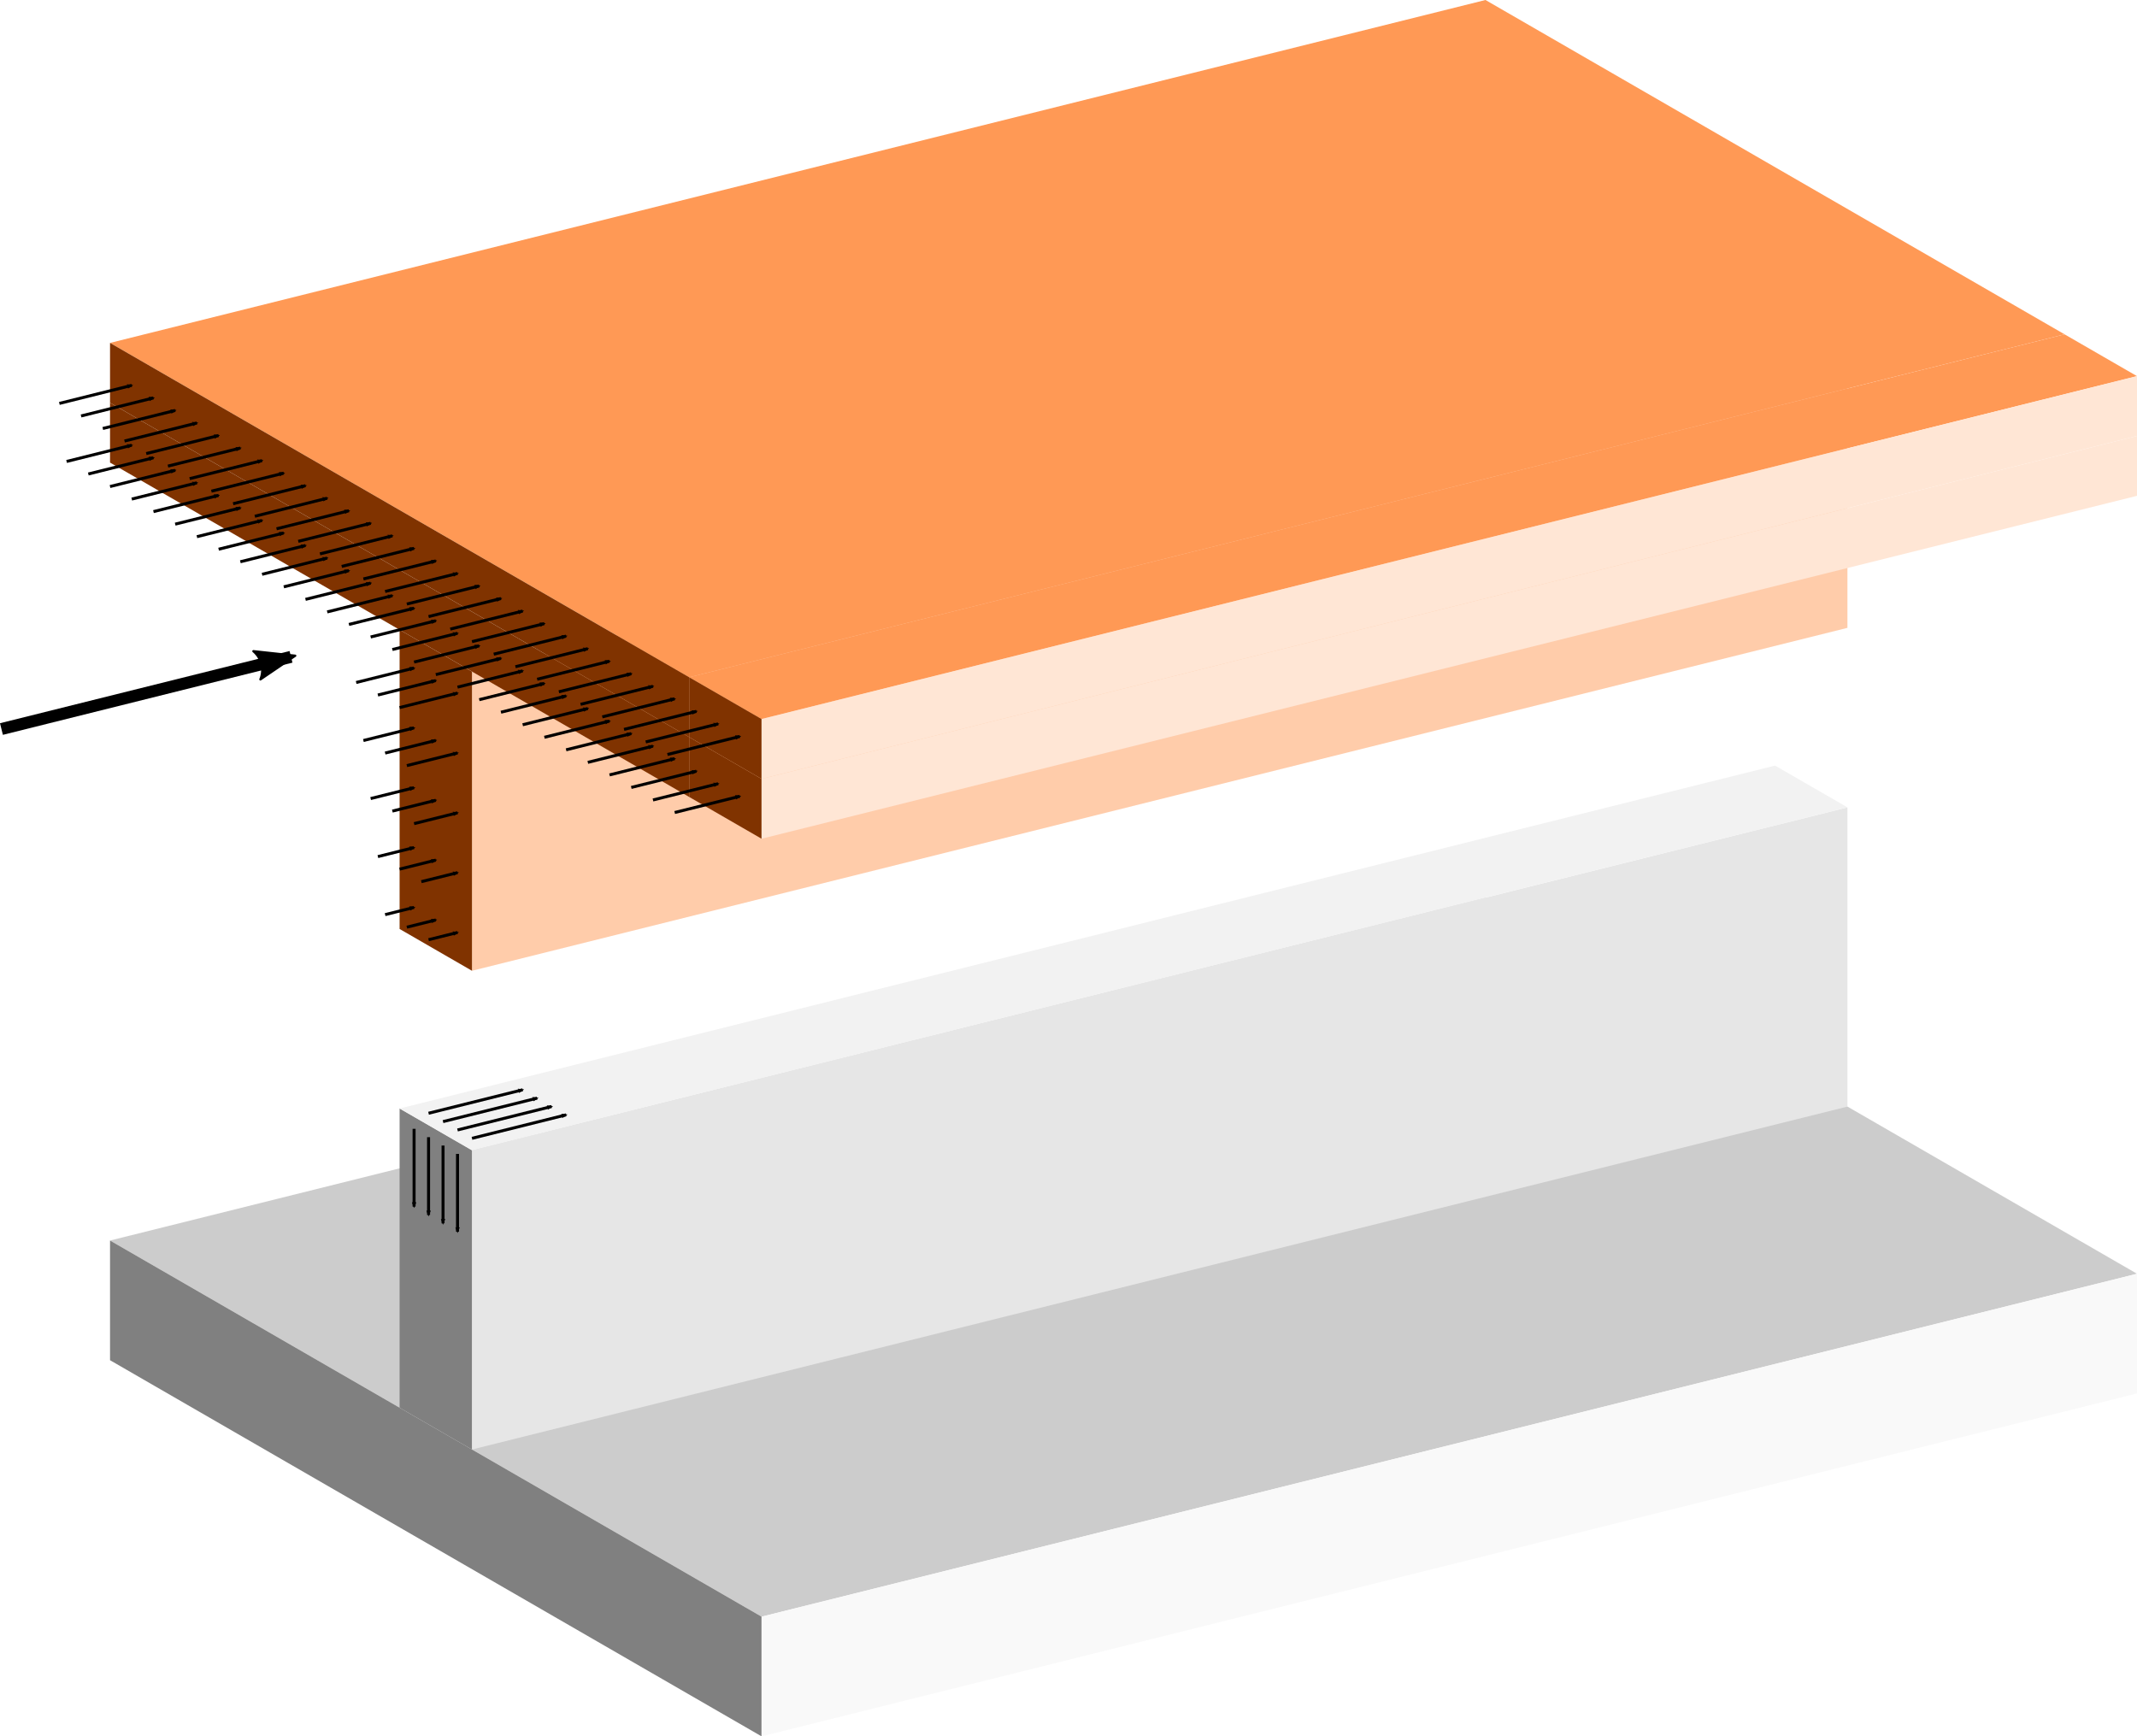 <?xml version="1.0" encoding="UTF-8" standalone="no"?>
<!-- Created with Inkscape (http://www.inkscape.org/) -->

<svg
   width="357.092mm"
   height="290.16mm"
   viewBox="0 0 357.092 290.16"
   version="1.1"
   id="svg3745"
   sodipodi:docname="SFD.svg"
   inkscape:version="1.1.2 (b8e25be833, 2022-02-05)"
   xmlns:inkscape="http://www.inkscape.org/namespaces/inkscape"
   xmlns:sodipodi="http://sodipodi.sourceforge.net/DTD/sodipodi-0.dtd"
   xmlns="http://www.w3.org/2000/svg"
   xmlns:svg="http://www.w3.org/2000/svg">
  <sodipodi:namedview
     id="namedview3747"
     pagecolor="#505050"
     bordercolor="#eeeeee"
     borderopacity="1"
     inkscape:pageshadow="0"
     inkscape:pageopacity="0"
     inkscape:pagecheckerboard="0"
     inkscape:document-units="mm"
     showgrid="true"
     inkscape:zoom="0.7046647"
     inkscape:cx="-1262.3025"
     inkscape:cy="-27.672736"
     inkscape:window-width="1920"
     inkscape:window-height="1013"
     inkscape:window-x="-9"
     inkscape:window-y="-9"
     inkscape:window-maximized="1"
     inkscape:current-layer="layer1"
     fit-margin-top="0"
     fit-margin-left="0"
     fit-margin-right="0"
     fit-margin-bottom="0">
    <inkscape:grid
       type="axonomgrid"
       id="grid3751"
       spacingy="1"
       empcolor="#f9d324"
       empopacity="0.251"
       gridanglex="30"
       gridanglez="14"
       empspacing="5"
       originx="-465.477"
       originy="-407.055" />
  </sodipodi:namedview>
  <defs
     id="defs3742">
    <marker
       style="overflow:visible"
       id="Arrow2Mstart"
       refX="0"
       refY="0"
       orient="auto"
       inkscape:stockid="Arrow2Mstart"
       inkscape:isstock="true">
      <path
         transform="scale(0.6)"
         d="M 8.719,4.034 -2.207,0.016 8.719,-4.002 c -1.745,2.372 -1.735,5.617 -6e-7,8.035 z"
         style="fill:context-stroke;fill-rule:evenodd;stroke:context-stroke;stroke-width:0.625;stroke-linejoin:round"
         id="path1643" />
    </marker>
    <marker
       style="overflow:visible"
       id="marker3273"
       refX="0"
       refY="0"
       orient="auto"
       inkscape:stockid="Arrow2Lstart"
       inkscape:isstock="true">
      <path
         transform="matrix(1.1,0,0,1.1,1.1,0)"
         d="M 8.719,4.034 -2.207,0.016 8.719,-4.002 c -1.745,2.372 -1.735,5.617 -6e-7,8.035 z"
         style="fill:context-stroke;fill-rule:evenodd;stroke:context-stroke;stroke-width:0.625;stroke-linejoin:round"
         id="path3271" />
    </marker>
    <marker
       style="overflow:visible"
       id="marker3263"
       refX="0"
       refY="0"
       orient="auto"
       inkscape:stockid="Arrow2Lstart"
       inkscape:isstock="true">
      <path
         transform="matrix(1.1,0,0,1.1,1.1,0)"
         d="M 8.719,4.034 -2.207,0.016 8.719,-4.002 c -1.745,2.372 -1.735,5.617 -6e-7,8.035 z"
         style="fill:context-stroke;fill-rule:evenodd;stroke:context-stroke;stroke-width:0.625;stroke-linejoin:round"
         id="path1637" />
    </marker>
    <marker
       style="overflow:visible"
       id="Arrow2Mend"
       refX="0"
       refY="0"
       orient="auto"
       inkscape:stockid="Arrow2Mend"
       inkscape:isstock="true">
      <path
         transform="scale(-0.6)"
         d="M 8.719,4.034 -2.207,0.016 8.719,-4.002 c -1.745,2.372 -1.735,5.617 -6e-7,8.035 z"
         style="fill:context-stroke;fill-rule:evenodd;stroke:context-stroke;stroke-width:0.625;stroke-linejoin:round"
         id="path1646" />
    </marker>
    <marker
       style="overflow:visible"
       id="marker1925"
       refX="0"
       refY="0"
       orient="auto"
       inkscape:stockid="Arrow2Lend"
       inkscape:isstock="true">
      <path
         transform="matrix(-1.1,0,0,-1.1,-1.1,0)"
         d="M 8.719,4.034 -2.207,0.016 8.719,-4.002 c -1.745,2.372 -1.735,5.617 -6e-7,8.035 z"
         style="fill:context-stroke;fill-rule:evenodd;stroke:context-stroke;stroke-width:0.625;stroke-linejoin:round"
         id="path1640" />
    </marker>
    <marker
       style="overflow:visible"
       id="Arrow2Send"
       refX="0"
       refY="0"
       orient="auto"
       inkscape:stockid="Arrow2Send"
       inkscape:isstock="true">
      <path
         transform="matrix(-0.3,0,0,-0.3,0.69,0)"
         d="M 8.719,4.034 -2.207,0.016 8.719,-4.002 c -1.745,2.372 -1.735,5.617 -6e-7,8.035 z"
         style="fill:context-stroke;fill-rule:evenodd;stroke:context-stroke;stroke-width:0.625;stroke-linejoin:round"
         id="path1652" />
    </marker>
    <marker
       style="overflow:visible"
       id="marker1880"
       refX="0"
       refY="0"
       orient="auto"
       inkscape:stockid="Arrow1Lend"
       inkscape:isstock="true">
      <path
         transform="matrix(-0.8,0,0,-0.8,-10,0)"
         style="fill:context-stroke;fill-rule:evenodd;stroke:context-stroke;stroke-width:1pt"
         d="M 0,0 5,-5 -12.5,0 5,5 Z"
         id="path1622" />
    </marker>
    <marker
       style="overflow:visible"
       id="marker8292"
       refX="0"
       refY="0"
       orient="auto"
       inkscape:stockid="Arrow1Lend"
       inkscape:isstock="true">
      <path
         transform="matrix(-0.8,0,0,-0.8,-10,0)"
         style="fill:context-stroke;fill-rule:evenodd;stroke:context-stroke;stroke-width:1pt"
         d="M 0,0 5,-5 -12.5,0 5,5 Z"
         id="path8290" />
    </marker>
    <marker
       style="overflow:visible"
       id="Arrow2Lstart"
       refX="0"
       refY="0"
       orient="auto"
       inkscape:stockid="Arrow2Lstart"
       inkscape:isstock="true">
      <path
         transform="matrix(1.1,0,0,1.1,1.1,0)"
         d="M 8.719,4.034 -2.207,0.016 8.719,-4.002 c -1.745,2.372 -1.735,5.617 -6e-7,8.035 z"
         style="fill:context-stroke;fill-rule:evenodd;stroke:context-stroke;stroke-width:0.625;stroke-linejoin:round"
         id="path6862" />
    </marker>
    <marker
       style="overflow:visible"
       id="Arrow2Lend"
       refX="0"
       refY="0"
       orient="auto"
       inkscape:stockid="Arrow2Lend"
       inkscape:isstock="true">
      <path
         transform="matrix(-1.1,0,0,-1.1,-1.1,0)"
         d="M 8.719,4.034 -2.207,0.016 8.719,-4.002 c -1.745,2.372 -1.735,5.617 -6e-7,8.035 z"
         style="fill:context-stroke;fill-rule:evenodd;stroke:context-stroke;stroke-width:0.625;stroke-linejoin:round"
         id="path6865" />
    </marker>
    <marker
       style="overflow:visible"
       id="marker7114"
       refX="0"
       refY="0"
       orient="auto"
       inkscape:stockid="Arrow1Lend"
       inkscape:isstock="true">
      <path
         transform="matrix(-0.8,0,0,-0.8,-10,0)"
         style="fill:context-stroke;fill-rule:evenodd;stroke:context-stroke;stroke-width:1pt"
         d="M 0,0 5,-5 -12.5,0 5,5 Z"
         id="path7112" />
    </marker>
    <marker
       style="overflow:visible"
       id="Arrow1Lend"
       refX="0"
       refY="0"
       orient="auto"
       inkscape:stockid="Arrow1Lend"
       inkscape:isstock="true">
      <path
         transform="matrix(-0.8,0,0,-0.8,-10,0)"
         style="fill:context-stroke;fill-rule:evenodd;stroke:context-stroke;stroke-width:1pt"
         d="M 0,0 5,-5 -12.5,0 5,5 Z"
         id="path6847" />
    </marker>
  </defs>
  <g
     inkscape:label="Layer 1"
     inkscape:groupmode="layer"
     id="layer1"
     transform="translate(-465.477,-407.055)">
    <path
       style="opacity:1;fill:#cccccc;stroke-width:0.265"
       d="M 592.734,677.215 822.569,619.91 713.7,557.055 483.864,614.359 Z"
       id="path38845"
       sodipodi:nodetypes="ccccc" />
    <path
       style="opacity:1;fill:#808080;stroke-width:0.265"
       d="M 544.347,649.279 V 599.279 l -12.097,-6.984 v 50 z"
       id="path38847"
       sodipodi:nodetypes="ccccc" />
    <path
       style="opacity:1;fill:#e6e6e6;stroke-width:0.265"
       d="m 544.347,599.279 229.835,-57.304 -2e-5,50 -229.835,57.304 z"
       id="path38849"
       sodipodi:nodetypes="ccccc" />
    <path
       style="opacity:1;fill:#808080;stroke-width:0.265"
       d="m 483.864,614.359 v 20 l 108.869,62.856 v -20 z"
       id="path38851" />
    <path
       style="opacity:1;fill:#f9f9f9;stroke-width:0.265"
       d="m 592.734,677.215 v 20 l 229.835,-57.304 v -20 z"
       id="path38853" />
    <g
       id="g40533"
       transform="translate(423.381,119.439)">
      <path
         style="opacity:1;fill:#ffccaa;stroke-width:0.265"
         d="m 120.966,399.84 229.835,-57.304 -2e-5,50 -229.835,57.304 z"
         id="path38877"
         sodipodi:nodetypes="ccccc" />
      <path
         style="opacity:1;fill:#803300;stroke-width:0.265"
         d="m 60.483,354.92 1.4e-5,10 96.773,55.872 v -10 z"
         id="path38855"
         sodipodi:nodetypes="ccccc" />
      <path
         style="opacity:1;fill:#ff9955;stroke-width:0.265"
         d="M 157.256,400.792 387.091,343.487 290.319,287.615 60.483,344.92 Z"
         id="path38859"
         sodipodi:nodetypes="ccccc" />
      <path
         style="opacity:1;fill:#803300;stroke-width:0.265"
         d="m 60.483,344.92 -5e-6,10 96.773,55.872 v -10 z"
         id="path38861"
         sodipodi:nodetypes="ccccc" />
      <path
         style="opacity:1;fill:#803300;stroke-width:0.265"
         d="m 157.256,410.792 v 10 l 12.097,6.984 -1e-5,-10 z"
         id="path38865"
         sodipodi:nodetypes="ccccc" />
      <path
         style="opacity:1;fill:#ffe6d5;stroke-width:0.265"
         d="m 169.352,417.776 1e-5,10 229.835,-57.304 v -10 z"
         id="path38867"
         sodipodi:nodetypes="ccccc" />
      <path
         style="opacity:1;fill:#ff9955;stroke-width:0.265"
         d="m 169.352,407.776 229.835,-57.304 -12.097,-6.984 -229.835,57.304 z"
         id="path38869"
         sodipodi:nodetypes="ccccc" />
      <path
         style="opacity:1;fill:#803300;stroke-width:0.265"
         d="m 157.256,400.792 v 10 l 12.097,6.984 v -10 z"
         id="path38871"
         sodipodi:nodetypes="ccccc" />
      <path
         style="opacity:1;fill:#ffe6d5;stroke-width:0.265"
         d="m 169.352,407.776 v 10 l 229.835,-57.304 -10e-6,-10 z"
         id="path38873"
         sodipodi:nodetypes="ccccc" />
      <path
         style="opacity:1;fill:#803300;stroke-width:0.265"
         d="m 120.966,449.84 v -50 l -12.097,-6.984 v 50 z"
         id="path38875"
         sodipodi:nodetypes="ccccc" />
    </g>
    <path
       style="fill:#f2f2f2;stroke:none;stroke-width:1;stroke-miterlimit:4;stroke-dasharray:none;stroke-opacity:1"
       d="M 532.251,592.295 762.086,534.991 774.183,541.975 544.347,599.279 Z"
       id="path40808" />
    <path
       style="opacity:1;fill:#000000;fill-opacity:1;stroke:#000000;stroke-width:2;stroke-miterlimit:4;stroke-dasharray:none;stroke-opacity:1;marker-end:url(#Arrow2Lend)"
       d="m 465.719,528.883 48.386,-12.064"
       id="path41112" />
    <path
       style="fill:#000000;stroke:#000000;stroke-width:0.5;stroke-miterlimit:4;stroke-dasharray:none;stroke-opacity:1;marker-end:url(#Arrow2Mend)"
       d="m 537.089,593.089 15.726,-3.921"
       id="path41114"
       sodipodi:nodetypes="cc" />
    <path
       style="fill:#000000;stroke:#000000;stroke-width:0.5;stroke-miterlimit:4;stroke-dasharray:none;stroke-opacity:1;marker-end:url(#Arrow2Mend)"
       d="m 539.509,594.485 15.726,-3.921"
       id="path41116"
       sodipodi:nodetypes="cc" />
    <path
       style="fill:#000000;stroke:#000000;stroke-width:0.5;stroke-miterlimit:4;stroke-dasharray:none;stroke-opacity:1;marker-end:url(#Arrow2Mend)"
       d="m 544.347,597.279 15.726,-3.921"
       id="path41118"
       sodipodi:nodetypes="cc" />
    <path
       style="fill:#000000;stroke:#000000;stroke-width:0.5;stroke-miterlimit:4;stroke-dasharray:none;stroke-opacity:1;marker-end:url(#Arrow2Mend)"
       d="m 541.928,595.882 15.726,-3.921"
       id="path41120"
       sodipodi:nodetypes="cc" />
    <path
       style="fill:#000000;stroke:#000000;stroke-width:0.5;stroke-miterlimit:4;stroke-dasharray:none;stroke-opacity:1;marker-end:url(#Arrow2Mend)"
       d="m 534.67,595.692 10e-6,13"
       id="path41122"
       sodipodi:nodetypes="cc" />
    <path
       style="fill:#000000;stroke:#000000;stroke-width:0.5;stroke-miterlimit:4;stroke-dasharray:none;stroke-opacity:1;marker-end:url(#Arrow2Mend)"
       d="m 537.089,597.089 1e-5,13"
       id="path41337"
       sodipodi:nodetypes="cc" />
    <path
       style="fill:#000000;stroke:#000000;stroke-width:0.5;stroke-miterlimit:4;stroke-dasharray:none;stroke-opacity:1;marker-end:url(#Arrow2Mend)"
       d="m 539.509,598.485 10e-6,13"
       id="path41339"
       sodipodi:nodetypes="cc" />
    <path
       style="fill:#000000;stroke:#000000;stroke-width:0.5;stroke-miterlimit:4;stroke-dasharray:none;stroke-opacity:1;marker-end:url(#Arrow2Mend)"
       d="m 541.928,599.882 10e-6,13"
       id="path41341"
       sodipodi:nodetypes="cc" />
    <path
       style="fill:#000000;stroke:#000000;stroke-width:0.5;stroke-miterlimit:4;stroke-dasharray:none;stroke-opacity:1;marker-end:url(#Arrow2Mend)"
       d="m 529.831,559.898 4.839,-1.206"
       id="path41345"
       sodipodi:nodetypes="cc" />
    <path
       style="fill:#000000;stroke:#000000;stroke-width:0.5;stroke-miterlimit:4;stroke-dasharray:none;stroke-opacity:1;marker-end:url(#Arrow2Mend)"
       d="m 533.46,561.993 4.839,-1.206"
       id="path41347"
       sodipodi:nodetypes="cc" />
    <path
       style="fill:#000000;stroke:#000000;stroke-width:0.5;stroke-miterlimit:4;stroke-dasharray:none;stroke-opacity:1;marker-end:url(#Arrow2Mend)"
       d="m 537.089,564.089 4.839,-1.206"
       id="path41349"
       sodipodi:nodetypes="cc" />
    <path
       style="fill:#000000;stroke:#000000;stroke-width:0.5;stroke-miterlimit:4;stroke-dasharray:none;stroke-opacity:1;marker-end:url(#Arrow2Mend)"
       d="m 528.622,550.2 6.048,-1.508"
       id="path41431"
       sodipodi:nodetypes="cc" />
    <path
       style="fill:#000000;stroke:#000000;stroke-width:0.5;stroke-miterlimit:4;stroke-dasharray:none;stroke-opacity:1;marker-end:url(#Arrow2Mend)"
       d="m 532.251,552.295 6.048,-1.508"
       id="path41433"
       sodipodi:nodetypes="cc" />
    <path
       style="fill:#000000;stroke:#000000;stroke-width:0.5;stroke-miterlimit:4;stroke-dasharray:none;stroke-opacity:1;marker-end:url(#Arrow2Mend)"
       d="m 535.88,554.39 6.048,-1.508"
       id="path41435"
       sodipodi:nodetypes="cc" />
    <path
       style="fill:#000000;stroke:#000000;stroke-width:0.5;stroke-miterlimit:4;stroke-dasharray:none;stroke-opacity:1;marker-end:url(#Arrow2Mend)"
       d="m 527.412,540.501 7.258,-1.81"
       id="path41437"
       sodipodi:nodetypes="cc" />
    <path
       style="fill:#000000;stroke:#000000;stroke-width:0.5;stroke-miterlimit:4;stroke-dasharray:none;stroke-opacity:1;marker-end:url(#Arrow2Mend)"
       d="m 531.041,542.597 7.258,-1.81"
       id="path41439"
       sodipodi:nodetypes="cc" />
    <path
       style="fill:#000000;stroke:#000000;stroke-width:0.5;stroke-miterlimit:4;stroke-dasharray:none;stroke-opacity:1;marker-end:url(#Arrow2Mend)"
       d="m 534.67,544.692 7.258,-1.81"
       id="path41441"
       sodipodi:nodetypes="cc" />
    <path
       style="fill:#000000;stroke:#000000;stroke-width:0.5;stroke-miterlimit:4;stroke-dasharray:none;stroke-opacity:1;marker-end:url(#Arrow2Mend)"
       d="m 526.202,530.803 8.468,-2.111"
       id="path41443"
       sodipodi:nodetypes="cc" />
    <path
       style="fill:#000000;stroke:#000000;stroke-width:0.5;stroke-miterlimit:4;stroke-dasharray:none;stroke-opacity:1;marker-end:url(#Arrow2Mend)"
       d="m 529.831,532.898 8.468,-2.111"
       id="path41445"
       sodipodi:nodetypes="cc" />
    <path
       style="fill:#000000;stroke:#000000;stroke-width:0.5;stroke-miterlimit:4;stroke-dasharray:none;stroke-opacity:1;marker-end:url(#Arrow2Mend)"
       d="m 533.46,534.993 8.468,-2.111"
       id="path41447"
       sodipodi:nodetypes="cc" />
    <path
       style="fill:#000000;stroke:#000000;stroke-width:0.5;stroke-miterlimit:4;stroke-dasharray:none;stroke-opacity:1;marker-end:url(#Arrow2Mend)"
       d="m 524.993,521.105 9.677,-2.413"
       id="path41449"
       sodipodi:nodetypes="cc" />
    <path
       style="fill:#000000;stroke:#000000;stroke-width:0.5;stroke-miterlimit:4;stroke-dasharray:none;stroke-opacity:1;marker-end:url(#Arrow2Mend)"
       d="m 528.622,523.2 9.677,-2.413"
       id="path41451"
       sodipodi:nodetypes="cc" />
    <path
       style="fill:#000000;stroke:#000000;stroke-width:0.5;stroke-miterlimit:4;stroke-dasharray:none;stroke-opacity:1;marker-end:url(#Arrow2Mend)"
       d="m 532.251,525.295 9.677,-2.413"
       id="path41453"
       sodipodi:nodetypes="cc" />
    <path
       style="fill:#000000;stroke:#000000;stroke-width:0.5;stroke-miterlimit:4;stroke-dasharray:none;stroke-opacity:1;marker-end:url(#Arrow2Mend)"
       d="m 523.783,511.406 10.887,-2.714"
       id="path41455"
       sodipodi:nodetypes="cc" />
    <path
       style="fill:#000000;stroke:#000000;stroke-width:0.5;stroke-miterlimit:4;stroke-dasharray:none;stroke-opacity:1;marker-end:url(#Arrow2Mend)"
       d="m 527.412,513.501 10.887,-2.714"
       id="path41457"
       sodipodi:nodetypes="cc" />
    <path
       style="fill:#000000;stroke:#000000;stroke-width:0.5;stroke-miterlimit:4;stroke-dasharray:none;stroke-opacity:1;marker-end:url(#Arrow2Mend)"
       d="m 531.041,515.597 10.887,-2.714"
       id="path41459"
       sodipodi:nodetypes="cc" />
    <path
       style="fill:#000000;stroke:#000000;stroke-width:0.5;stroke-miterlimit:4;stroke-dasharray:none;stroke-opacity:1;marker-end:url(#Arrow2Mend)"
       d="m 526.202,503.803 12.097,-3.016"
       id="path41463"
       sodipodi:nodetypes="cc" />
    <path
       style="fill:#000000;stroke:#000000;stroke-width:0.5;stroke-miterlimit:4;stroke-dasharray:none;stroke-opacity:1;marker-end:url(#Arrow2Mend)"
       d="m 512.896,505.121 10.887,-2.714"
       id="path42868"
       sodipodi:nodetypes="cc" />
    <path
       style="fill:#000000;stroke:#000000;stroke-width:0.5;stroke-miterlimit:4;stroke-dasharray:none;stroke-opacity:1;marker-end:url(#Arrow2Mend)"
       d="m 516.525,507.216 10.887,-2.714"
       id="path42870"
       sodipodi:nodetypes="cc" />
    <path
       style="fill:#000000;stroke:#000000;stroke-width:0.5;stroke-miterlimit:4;stroke-dasharray:none;stroke-opacity:1;marker-end:url(#Arrow2Mend)"
       d="m 520.154,509.311 10.887,-2.714"
       id="path42872"
       sodipodi:nodetypes="cc" />
    <path
       style="fill:#000000;stroke:#000000;stroke-width:0.5;stroke-miterlimit:4;stroke-dasharray:none;stroke-opacity:1;marker-end:url(#Arrow2Mend)"
       d="m 502.009,498.835 10.887,-2.714"
       id="path42874"
       sodipodi:nodetypes="cc" />
    <path
       style="fill:#000000;stroke:#000000;stroke-width:0.5;stroke-miterlimit:4;stroke-dasharray:none;stroke-opacity:1;marker-end:url(#Arrow2Mend)"
       d="M 505.638,500.93 516.525,498.216"
       id="path42876"
       sodipodi:nodetypes="cc" />
    <path
       style="fill:#000000;stroke:#000000;stroke-width:0.5;stroke-miterlimit:4;stroke-dasharray:none;stroke-opacity:1;marker-end:url(#Arrow2Mend)"
       d="m 509.267,503.025 10.887,-2.714"
       id="path42878"
       sodipodi:nodetypes="cc" />
    <path
       style="fill:#000000;stroke:#000000;stroke-width:0.5;stroke-miterlimit:4;stroke-dasharray:none;stroke-opacity:1;marker-end:url(#Arrow2Mend)"
       d="m 491.122,492.55 10.887,-2.714"
       id="path42880"
       sodipodi:nodetypes="cc" />
    <path
       style="fill:#000000;stroke:#000000;stroke-width:0.5;stroke-miterlimit:4;stroke-dasharray:none;stroke-opacity:1;marker-end:url(#Arrow2Mend)"
       d="m 494.751,494.645 10.887,-2.714"
       id="path42882"
       sodipodi:nodetypes="cc" />
    <path
       style="fill:#000000;stroke:#000000;stroke-width:0.5;stroke-miterlimit:4;stroke-dasharray:none;stroke-opacity:1;marker-end:url(#Arrow2Mend)"
       d="m 498.38,496.74 10.887,-2.714"
       id="path42884"
       sodipodi:nodetypes="cc" />
    <path
       style="fill:#000000;stroke:#000000;stroke-width:0.5;stroke-miterlimit:4;stroke-dasharray:none;stroke-opacity:1;marker-end:url(#Arrow2Mend)"
       d="m 480.235,486.264 10.887,-2.714"
       id="path42886"
       sodipodi:nodetypes="cc" />
    <path
       style="fill:#000000;stroke:#000000;stroke-width:0.5;stroke-miterlimit:4;stroke-dasharray:none;stroke-opacity:1;marker-end:url(#Arrow2Mend)"
       d="m 483.864,488.359 10.887,-2.714"
       id="path42888"
       sodipodi:nodetypes="cc" />
    <path
       style="fill:#000000;stroke:#000000;stroke-width:0.5;stroke-miterlimit:4;stroke-dasharray:none;stroke-opacity:1;marker-end:url(#Arrow2Mend)"
       d="m 487.493,490.454 10.887,-2.714"
       id="path42890"
       sodipodi:nodetypes="cc" />
    <path
       style="fill:#000000;stroke:#000000;stroke-width:0.5;stroke-miterlimit:4;stroke-dasharray:none;stroke-opacity:1;marker-end:url(#Arrow2Mend)"
       d="m 476.606,484.169 10.887,-2.714"
       id="path42896"
       sodipodi:nodetypes="cc" />
    <path
       style="fill:#000000;stroke:#000000;stroke-width:0.5;stroke-miterlimit:4;stroke-dasharray:none;stroke-opacity:1;marker-end:url(#Arrow2Mend)"
       d="m 570.96,538.644 10.887,-2.714"
       id="path43064"
       sodipodi:nodetypes="cc" />
    <path
       style="fill:#000000;stroke:#000000;stroke-width:0.5;stroke-miterlimit:4;stroke-dasharray:none;stroke-opacity:1;marker-end:url(#Arrow2Mend)"
       d="m 574.589,540.739 10.887,-2.714"
       id="path43066"
       sodipodi:nodetypes="cc" />
    <path
       style="fill:#000000;stroke:#000000;stroke-width:0.5;stroke-miterlimit:4;stroke-dasharray:none;stroke-opacity:1;marker-end:url(#Arrow2Mend)"
       d="m 578.218,542.834 10.887,-2.714"
       id="path43068"
       sodipodi:nodetypes="cc" />
    <path
       style="fill:#000000;stroke:#000000;stroke-width:0.5;stroke-miterlimit:4;stroke-dasharray:none;stroke-opacity:1;marker-end:url(#Arrow2Mend)"
       d="m 560.073,532.358 10.887,-2.714"
       id="path43070"
       sodipodi:nodetypes="cc" />
    <path
       style="fill:#000000;stroke:#000000;stroke-width:0.5;stroke-miterlimit:4;stroke-dasharray:none;stroke-opacity:1;marker-end:url(#Arrow2Mend)"
       d="m 563.702,534.453 10.887,-2.714"
       id="path43072"
       sodipodi:nodetypes="cc" />
    <path
       style="fill:#000000;stroke:#000000;stroke-width:0.5;stroke-miterlimit:4;stroke-dasharray:none;stroke-opacity:1;marker-end:url(#Arrow2Mend)"
       d="m 567.331,536.549 10.887,-2.714"
       id="path43074"
       sodipodi:nodetypes="cc" />
    <path
       style="fill:#000000;stroke:#000000;stroke-width:0.5;stroke-miterlimit:4;stroke-dasharray:none;stroke-opacity:1;marker-end:url(#Arrow2Mend)"
       d="m 549.186,526.073 10.887,-2.714"
       id="path43076"
       sodipodi:nodetypes="cc" />
    <path
       style="fill:#000000;stroke:#000000;stroke-width:0.5;stroke-miterlimit:4;stroke-dasharray:none;stroke-opacity:1;marker-end:url(#Arrow2Mend)"
       d="m 552.815,528.168 10.887,-2.714"
       id="path43078"
       sodipodi:nodetypes="cc" />
    <path
       style="fill:#000000;stroke:#000000;stroke-width:0.5;stroke-miterlimit:4;stroke-dasharray:none;stroke-opacity:1;marker-end:url(#Arrow2Mend)"
       d="m 556.444,530.263 10.887,-2.714"
       id="path43080"
       sodipodi:nodetypes="cc" />
    <path
       style="fill:#000000;stroke:#000000;stroke-width:0.5;stroke-miterlimit:4;stroke-dasharray:none;stroke-opacity:1;marker-end:url(#Arrow2Mend)"
       d="m 538.299,519.787 10.887,-2.714"
       id="path43082"
       sodipodi:nodetypes="cc" />
    <path
       style="fill:#000000;stroke:#000000;stroke-width:0.5;stroke-miterlimit:4;stroke-dasharray:none;stroke-opacity:1;marker-end:url(#Arrow2Mend)"
       d="m 541.928,521.882 10.887,-2.714"
       id="path43084"
       sodipodi:nodetypes="cc" />
    <path
       style="fill:#000000;stroke:#000000;stroke-width:0.5;stroke-miterlimit:4;stroke-dasharray:none;stroke-opacity:1;marker-end:url(#Arrow2Mend)"
       d="m 545.557,523.977 10.887,-2.714"
       id="path43086"
       sodipodi:nodetypes="cc" />
    <path
       style="fill:#000000;stroke:#000000;stroke-width:0.5;stroke-miterlimit:4;stroke-dasharray:none;stroke-opacity:1;marker-end:url(#Arrow2Mend)"
       d="m 534.67,517.692 10.887,-2.714"
       id="path43088"
       sodipodi:nodetypes="cc" />
    <path
       style="fill:#000000;stroke:#000000;stroke-width:0.5;stroke-miterlimit:4;stroke-dasharray:none;stroke-opacity:1;marker-end:url(#Arrow2Mend)"
       d="m 522.573,501.708 12.097,-3.016"
       id="path43779"
       sodipodi:nodetypes="cc" />
    <path
       style="fill:#000000;stroke:#000000;stroke-width:0.5;stroke-miterlimit:4;stroke-dasharray:none;stroke-opacity:1;marker-end:url(#Arrow2Mend)"
       d="m 518.944,499.613 12.097,-3.016"
       id="path43781"
       sodipodi:nodetypes="cc" />
    <path
       style="fill:#000000;stroke:#000000;stroke-width:0.5;stroke-miterlimit:4;stroke-dasharray:none;stroke-opacity:1;marker-end:url(#Arrow2Mend)"
       d="m 515.315,497.517 12.097,-3.016"
       id="path43783"
       sodipodi:nodetypes="cc" />
    <path
       style="fill:#000000;stroke:#000000;stroke-width:0.5;stroke-miterlimit:4;stroke-dasharray:none;stroke-opacity:1;marker-end:url(#Arrow2Mend)"
       d="m 511.686,495.422 12.097,-3.016"
       id="path43785"
       sodipodi:nodetypes="cc" />
    <path
       style="fill:#000000;stroke:#000000;stroke-width:0.5;stroke-miterlimit:4;stroke-dasharray:none;stroke-opacity:1;marker-end:url(#Arrow2Mend)"
       d="m 508.057,493.327 12.097,-3.016"
       id="path43787"
       sodipodi:nodetypes="cc" />
    <path
       style="fill:#000000;stroke:#000000;stroke-width:0.5;stroke-miterlimit:4;stroke-dasharray:none;stroke-opacity:1;marker-end:url(#Arrow2Mend)"
       d="m 504.428,491.232 12.097,-3.016"
       id="path43789"
       sodipodi:nodetypes="cc" />
    <path
       style="fill:#000000;stroke:#000000;stroke-width:0.5;stroke-miterlimit:4;stroke-dasharray:none;stroke-opacity:1;marker-end:url(#Arrow2Mend)"
       d="m 500.799,489.137 12.097,-3.016"
       id="path43791"
       sodipodi:nodetypes="cc" />
    <path
       style="fill:#000000;stroke:#000000;stroke-width:0.5;stroke-miterlimit:4;stroke-dasharray:none;stroke-opacity:1;marker-end:url(#Arrow2Mend)"
       d="m 497.17,487.041 12.097,-3.016"
       id="path43793"
       sodipodi:nodetypes="cc" />
    <path
       style="fill:#000000;stroke:#000000;stroke-width:0.5;stroke-miterlimit:4;stroke-dasharray:none;stroke-opacity:1;marker-end:url(#Arrow2Mend)"
       d="m 493.541,484.946 12.097,-3.016"
       id="path43795"
       sodipodi:nodetypes="cc" />
    <path
       style="fill:#000000;stroke:#000000;stroke-width:0.5;stroke-miterlimit:4;stroke-dasharray:none;stroke-opacity:1;marker-end:url(#Arrow2Mend)"
       d="m 489.912,482.851 12.097,-3.016"
       id="path43797"
       sodipodi:nodetypes="cc" />
    <path
       style="fill:#000000;stroke:#000000;stroke-width:0.5;stroke-miterlimit:4;stroke-dasharray:none;stroke-opacity:1;marker-end:url(#Arrow2Mend)"
       d="m 486.284,480.756 12.097,-3.016"
       id="path43799"
       sodipodi:nodetypes="cc" />
    <path
       style="fill:#000000;stroke:#000000;stroke-width:0.5;stroke-miterlimit:4;stroke-dasharray:none;stroke-opacity:1;marker-end:url(#Arrow2Mend)"
       d="m 482.655,478.661 12.097,-3.016"
       id="path43801"
       sodipodi:nodetypes="cc" />
    <path
       style="fill:#000000;stroke:#000000;stroke-width:0.5;stroke-miterlimit:4;stroke-dasharray:none;stroke-opacity:1;marker-end:url(#Arrow2Mend)"
       d="m 479.026,476.566 12.097,-3.016"
       id="path43803"
       sodipodi:nodetypes="cc" />
    <path
       style="fill:#000000;stroke:#000000;stroke-width:0.5;stroke-miterlimit:4;stroke-dasharray:none;stroke-opacity:1;marker-end:url(#Arrow2Mend)"
       d="m 475.397,474.47 12.097,-3.016"
       id="path43805"
       sodipodi:nodetypes="cc" />
    <path
       style="fill:#000000;stroke:#000000;stroke-width:0.5;stroke-miterlimit:4;stroke-dasharray:none;stroke-opacity:1;marker-end:url(#Arrow2Mend)"
       d="m 577.008,533.136 12.097,-3.016"
       id="path43889"
       sodipodi:nodetypes="cc" />
    <path
       style="fill:#000000;stroke:#000000;stroke-width:0.5;stroke-miterlimit:4;stroke-dasharray:none;stroke-opacity:1;marker-end:url(#Arrow2Mend)"
       d="m 573.379,531.041 12.097,-3.016"
       id="path43891"
       sodipodi:nodetypes="cc" />
    <path
       style="fill:#000000;stroke:#000000;stroke-width:0.5;stroke-miterlimit:4;stroke-dasharray:none;stroke-opacity:1;marker-end:url(#Arrow2Mend)"
       d="m 569.75,528.945 12.097,-3.016"
       id="path43893"
       sodipodi:nodetypes="cc" />
    <path
       style="fill:#000000;stroke:#000000;stroke-width:0.5;stroke-miterlimit:4;stroke-dasharray:none;stroke-opacity:1;marker-end:url(#Arrow2Mend)"
       d="m 566.121,526.85 12.097,-3.016"
       id="path43895"
       sodipodi:nodetypes="cc" />
    <path
       style="fill:#000000;stroke:#000000;stroke-width:0.5;stroke-miterlimit:4;stroke-dasharray:none;stroke-opacity:1;marker-end:url(#Arrow2Mend)"
       d="m 562.492,524.755 12.097,-3.016"
       id="path43897"
       sodipodi:nodetypes="cc" />
    <path
       style="fill:#000000;stroke:#000000;stroke-width:0.5;stroke-miterlimit:4;stroke-dasharray:none;stroke-opacity:1;marker-end:url(#Arrow2Mend)"
       d="m 558.863,522.66 12.097,-3.016"
       id="path43899"
       sodipodi:nodetypes="cc" />
    <path
       style="fill:#000000;stroke:#000000;stroke-width:0.5;stroke-miterlimit:4;stroke-dasharray:none;stroke-opacity:1;marker-end:url(#Arrow2Mend)"
       d="m 555.234,520.565 12.097,-3.016"
       id="path43901"
       sodipodi:nodetypes="cc" />
    <path
       style="fill:#000000;stroke:#000000;stroke-width:0.5;stroke-miterlimit:4;stroke-dasharray:none;stroke-opacity:1;marker-end:url(#Arrow2Mend)"
       d="m 551.605,518.469 12.097,-3.016"
       id="path43903"
       sodipodi:nodetypes="cc" />
    <path
       style="fill:#000000;stroke:#000000;stroke-width:0.5;stroke-miterlimit:4;stroke-dasharray:none;stroke-opacity:1;marker-end:url(#Arrow2Mend)"
       d="m 547.976,516.374 12.097,-3.016"
       id="path43905"
       sodipodi:nodetypes="cc" />
    <path
       style="fill:#000000;stroke:#000000;stroke-width:0.5;stroke-miterlimit:4;stroke-dasharray:none;stroke-opacity:1;marker-end:url(#Arrow2Mend)"
       d="m 544.347,514.279 12.097,-3.016"
       id="path43907"
       sodipodi:nodetypes="cc" />
    <path
       style="fill:#000000;stroke:#000000;stroke-width:0.5;stroke-miterlimit:4;stroke-dasharray:none;stroke-opacity:1;marker-end:url(#Arrow2Mend)"
       d="m 540.718,512.184 12.097,-3.016"
       id="path43909"
       sodipodi:nodetypes="cc" />
    <path
       style="fill:#000000;stroke:#000000;stroke-width:0.5;stroke-miterlimit:4;stroke-dasharray:none;stroke-opacity:1;marker-end:url(#Arrow2Mend)"
       d="m 537.089,510.089 12.097,-3.016"
       id="path43911"
       sodipodi:nodetypes="cc" />
    <path
       style="fill:#000000;stroke:#000000;stroke-width:0.5;stroke-miterlimit:4;stroke-dasharray:none;stroke-opacity:1;marker-end:url(#Arrow2Mend)"
       d="m 533.46,507.993 12.097,-3.016"
       id="path43913"
       sodipodi:nodetypes="cc" />
    <path
       style="fill:#000000;stroke:#000000;stroke-width:0.5;stroke-miterlimit:4;stroke-dasharray:none;stroke-opacity:1;marker-end:url(#Arrow2Mend)"
       d="m 529.831,505.898 12.097,-3.016"
       id="path43915"
       sodipodi:nodetypes="cc" />
  </g>
</svg>
